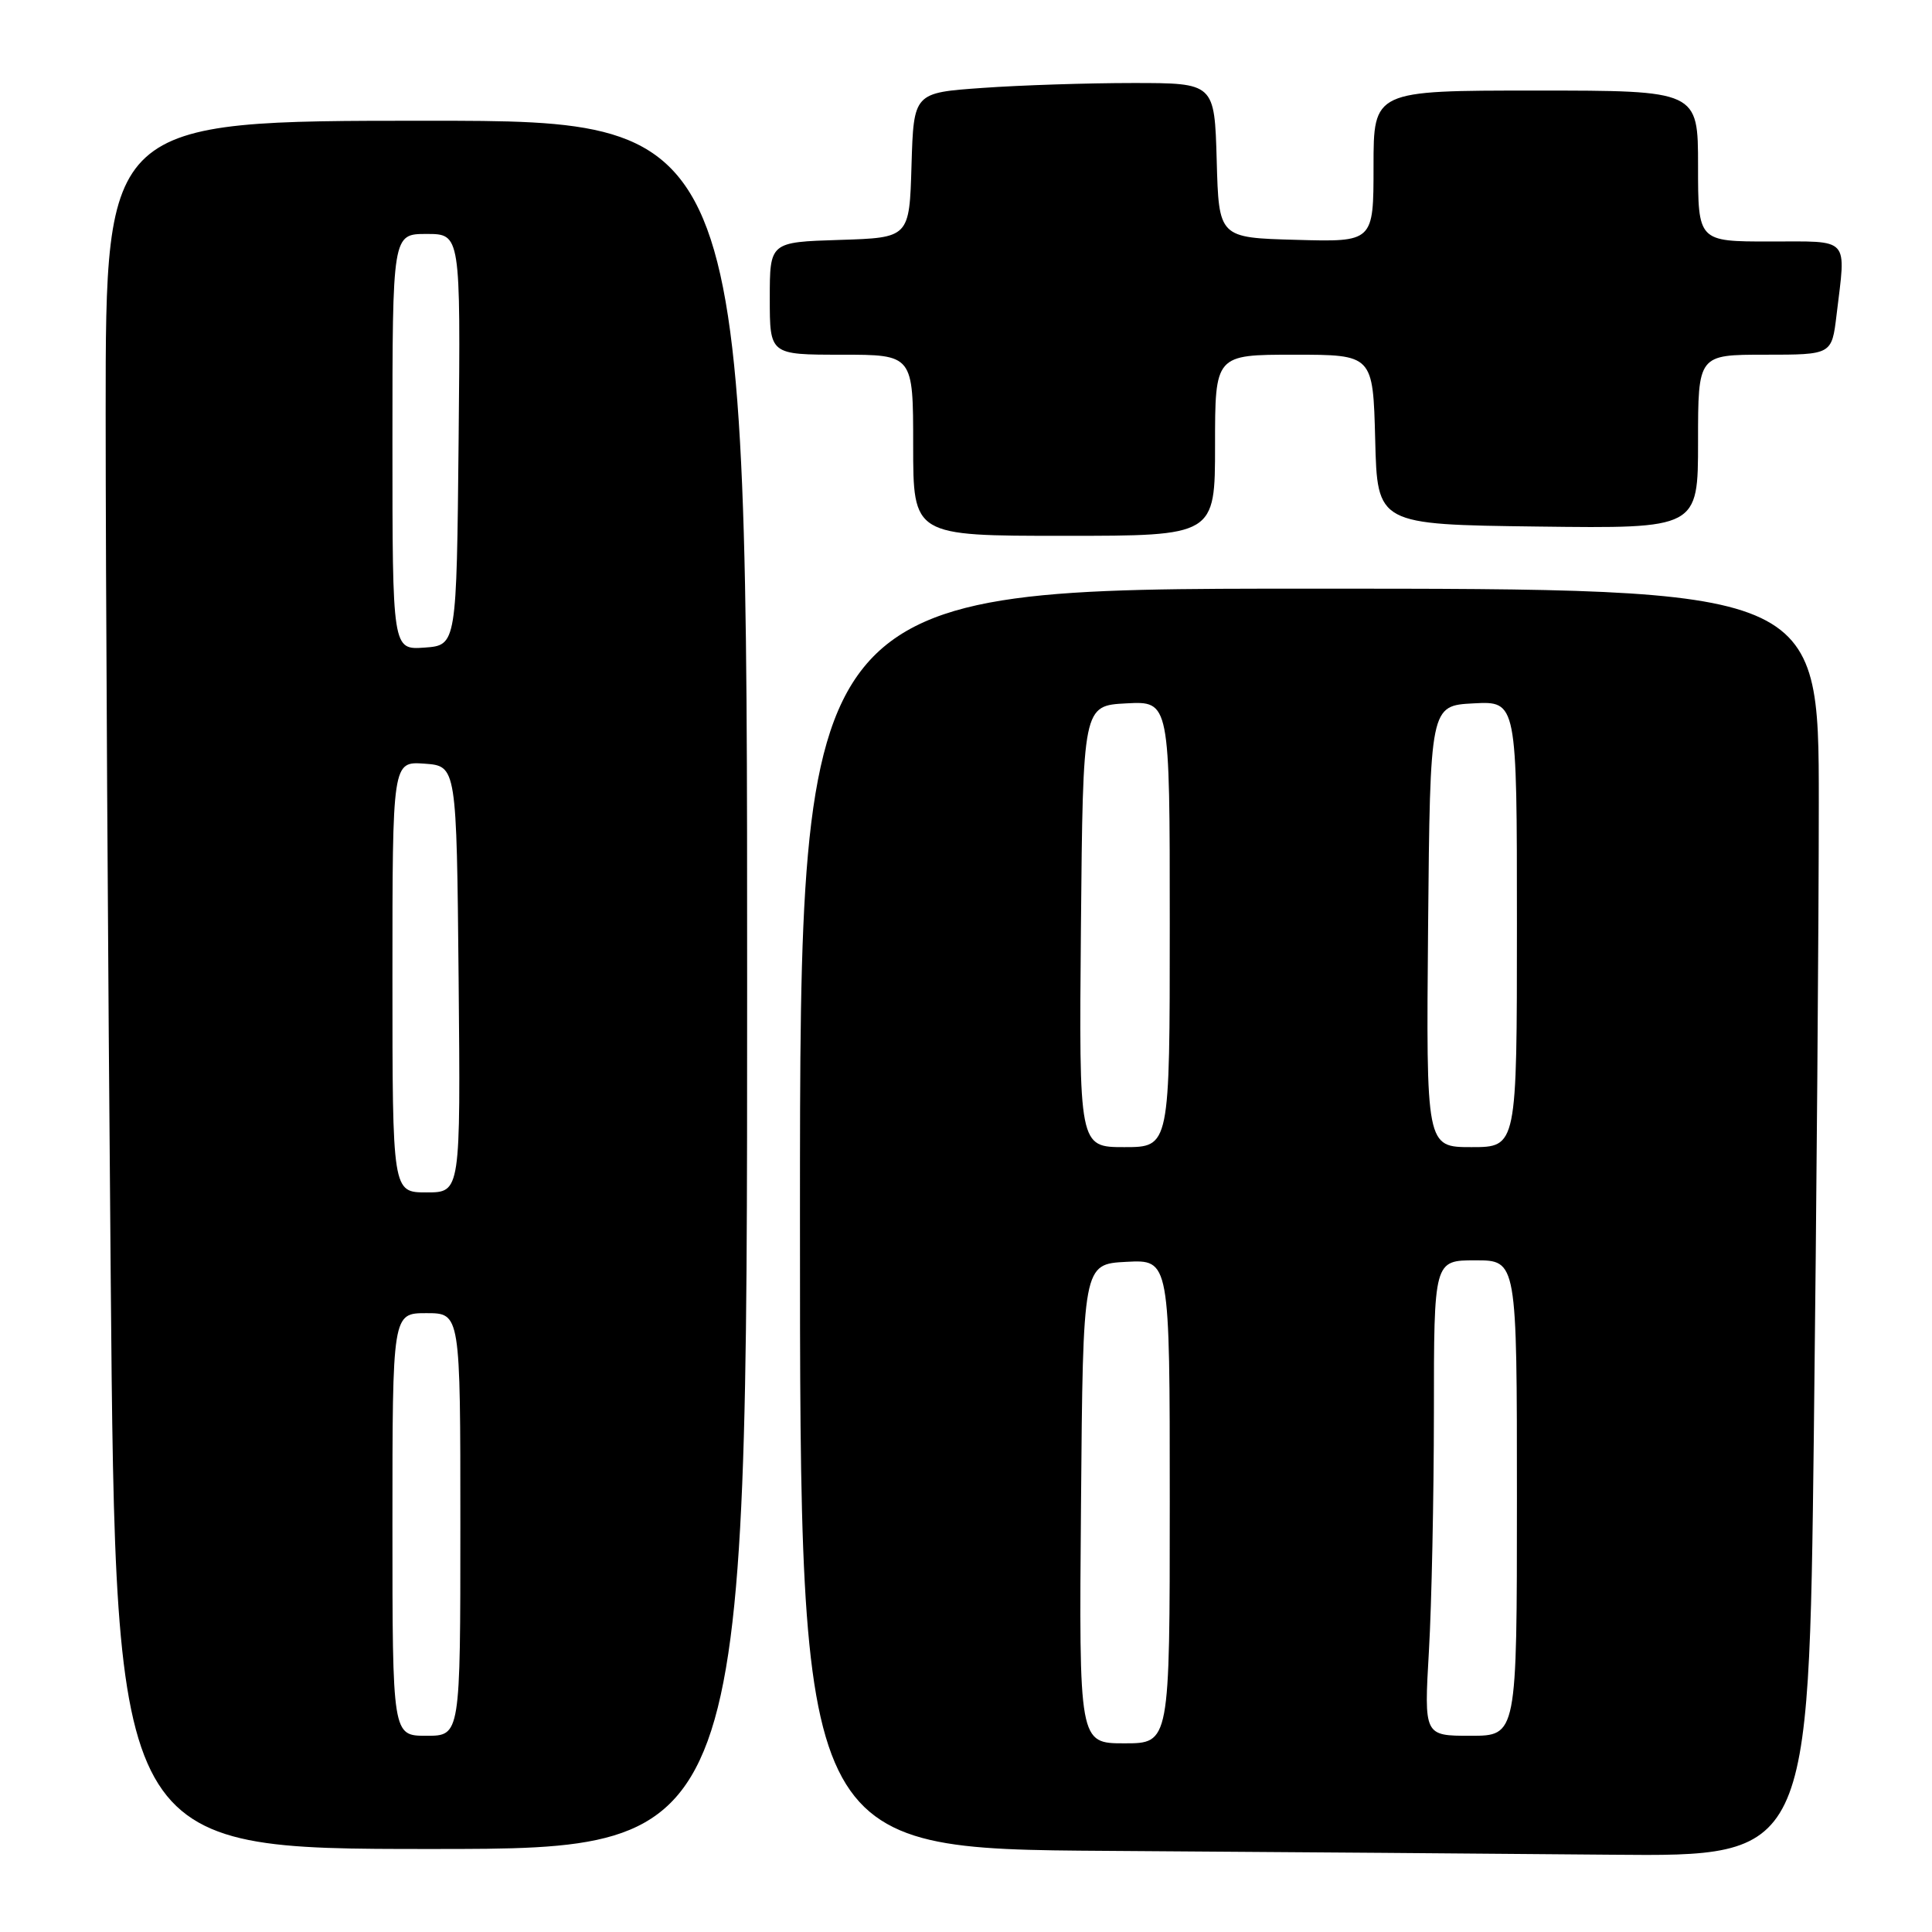 <?xml version="1.0" encoding="UTF-8" standalone="no"?>
<!DOCTYPE svg PUBLIC "-//W3C//DTD SVG 1.1//EN" "http://www.w3.org/Graphics/SVG/1.1/DTD/svg11.dtd" >
<svg xmlns="http://www.w3.org/2000/svg" xmlns:xlink="http://www.w3.org/1999/xlink" version="1.1" viewBox="0 0 256 256">
 <g >
 <path fill="currentColor"
d=" M 240.34 190.34 C 240.70 159.72 241.00 121.92 241.00 106.34 C 241.00 78.00 241.00 78.00 173.50 78.00 C 106.00 78.00 106.00 78.00 106.00 161.49 C 106.00 244.98 106.00 244.98 146.75 245.25 C 169.16 245.40 199.24 245.63 213.59 245.76 C 239.67 246.00 239.67 246.00 240.34 190.34 Z  M 99.00 130.50 C 99.00 16.00 99.00 16.00 56.50 16.00 C 14.00 16.00 14.00 16.00 14.00 54.75 C 14.00 76.06 14.30 127.59 14.67 169.25 C 15.33 245.00 15.33 245.00 57.16 245.00 C 99.00 245.00 99.00 245.00 99.00 130.50 Z  M 161.00 59.00 C 161.00 47.00 161.00 47.00 171.47 47.00 C 181.93 47.00 181.93 47.00 182.22 58.25 C 182.50 69.50 182.50 69.50 203.75 69.77 C 225.00 70.04 225.00 70.04 225.00 58.52 C 225.00 47.00 225.00 47.00 233.86 47.00 C 242.72 47.00 242.72 47.00 243.35 41.75 C 244.61 31.26 245.28 32.00 234.50 32.00 C 225.00 32.00 225.00 32.00 225.00 22.00 C 225.00 12.00 225.00 12.00 203.50 12.00 C 182.00 12.00 182.00 12.00 182.00 22.03 C 182.00 32.07 182.00 32.07 171.75 31.78 C 161.50 31.50 161.50 31.50 161.22 21.25 C 160.93 11.00 160.93 11.00 150.12 11.00 C 144.17 11.00 135.20 11.29 130.19 11.65 C 121.07 12.29 121.07 12.29 120.78 21.90 C 120.50 31.50 120.50 31.50 111.25 31.79 C 102.00 32.08 102.00 32.08 102.00 39.54 C 102.00 47.00 102.00 47.00 111.50 47.00 C 121.00 47.00 121.00 47.00 121.00 59.00 C 121.00 71.00 121.00 71.00 141.00 71.00 C 161.00 71.00 161.00 71.00 161.00 59.00 Z  M 143.24 199.25 C 143.50 167.50 143.50 167.50 149.25 167.20 C 155.00 166.90 155.00 166.90 155.00 198.95 C 155.00 231.00 155.00 231.00 148.99 231.00 C 142.97 231.00 142.97 231.00 143.24 199.25 Z  M 189.34 218.75 C 189.70 212.56 189.99 198.39 190.00 187.25 C 190.00 167.00 190.00 167.00 195.50 167.00 C 201.00 167.00 201.00 167.00 201.00 198.50 C 201.00 230.00 201.00 230.00 194.85 230.00 C 188.69 230.00 188.69 230.00 189.34 218.75 Z  M 143.23 122.75 C 143.50 93.50 143.50 93.50 149.25 93.20 C 155.00 92.90 155.00 92.90 155.00 122.45 C 155.00 152.00 155.00 152.00 148.98 152.00 C 142.97 152.00 142.97 152.00 143.23 122.75 Z  M 189.23 122.75 C 189.50 93.50 189.50 93.50 195.25 93.20 C 201.00 92.90 201.00 92.90 201.00 122.45 C 201.00 152.00 201.00 152.00 194.98 152.00 C 188.97 152.00 188.97 152.00 189.23 122.75 Z  M 52.00 202.00 C 52.00 174.00 52.00 174.00 56.50 174.00 C 61.00 174.00 61.00 174.00 61.00 202.00 C 61.00 230.00 61.00 230.00 56.50 230.00 C 52.00 230.00 52.00 230.00 52.00 202.00 Z  M 52.00 129.44 C 52.00 100.89 52.00 100.89 56.25 101.19 C 60.50 101.50 60.50 101.50 60.77 129.75 C 61.03 158.00 61.03 158.00 56.52 158.00 C 52.00 158.00 52.00 158.00 52.00 129.44 Z  M 52.00 58.56 C 52.00 31.00 52.00 31.00 56.52 31.00 C 61.03 31.00 61.03 31.00 60.77 58.25 C 60.50 85.50 60.50 85.50 56.25 85.81 C 52.00 86.11 52.00 86.11 52.00 58.56 Z "/>
</g>
</svg>